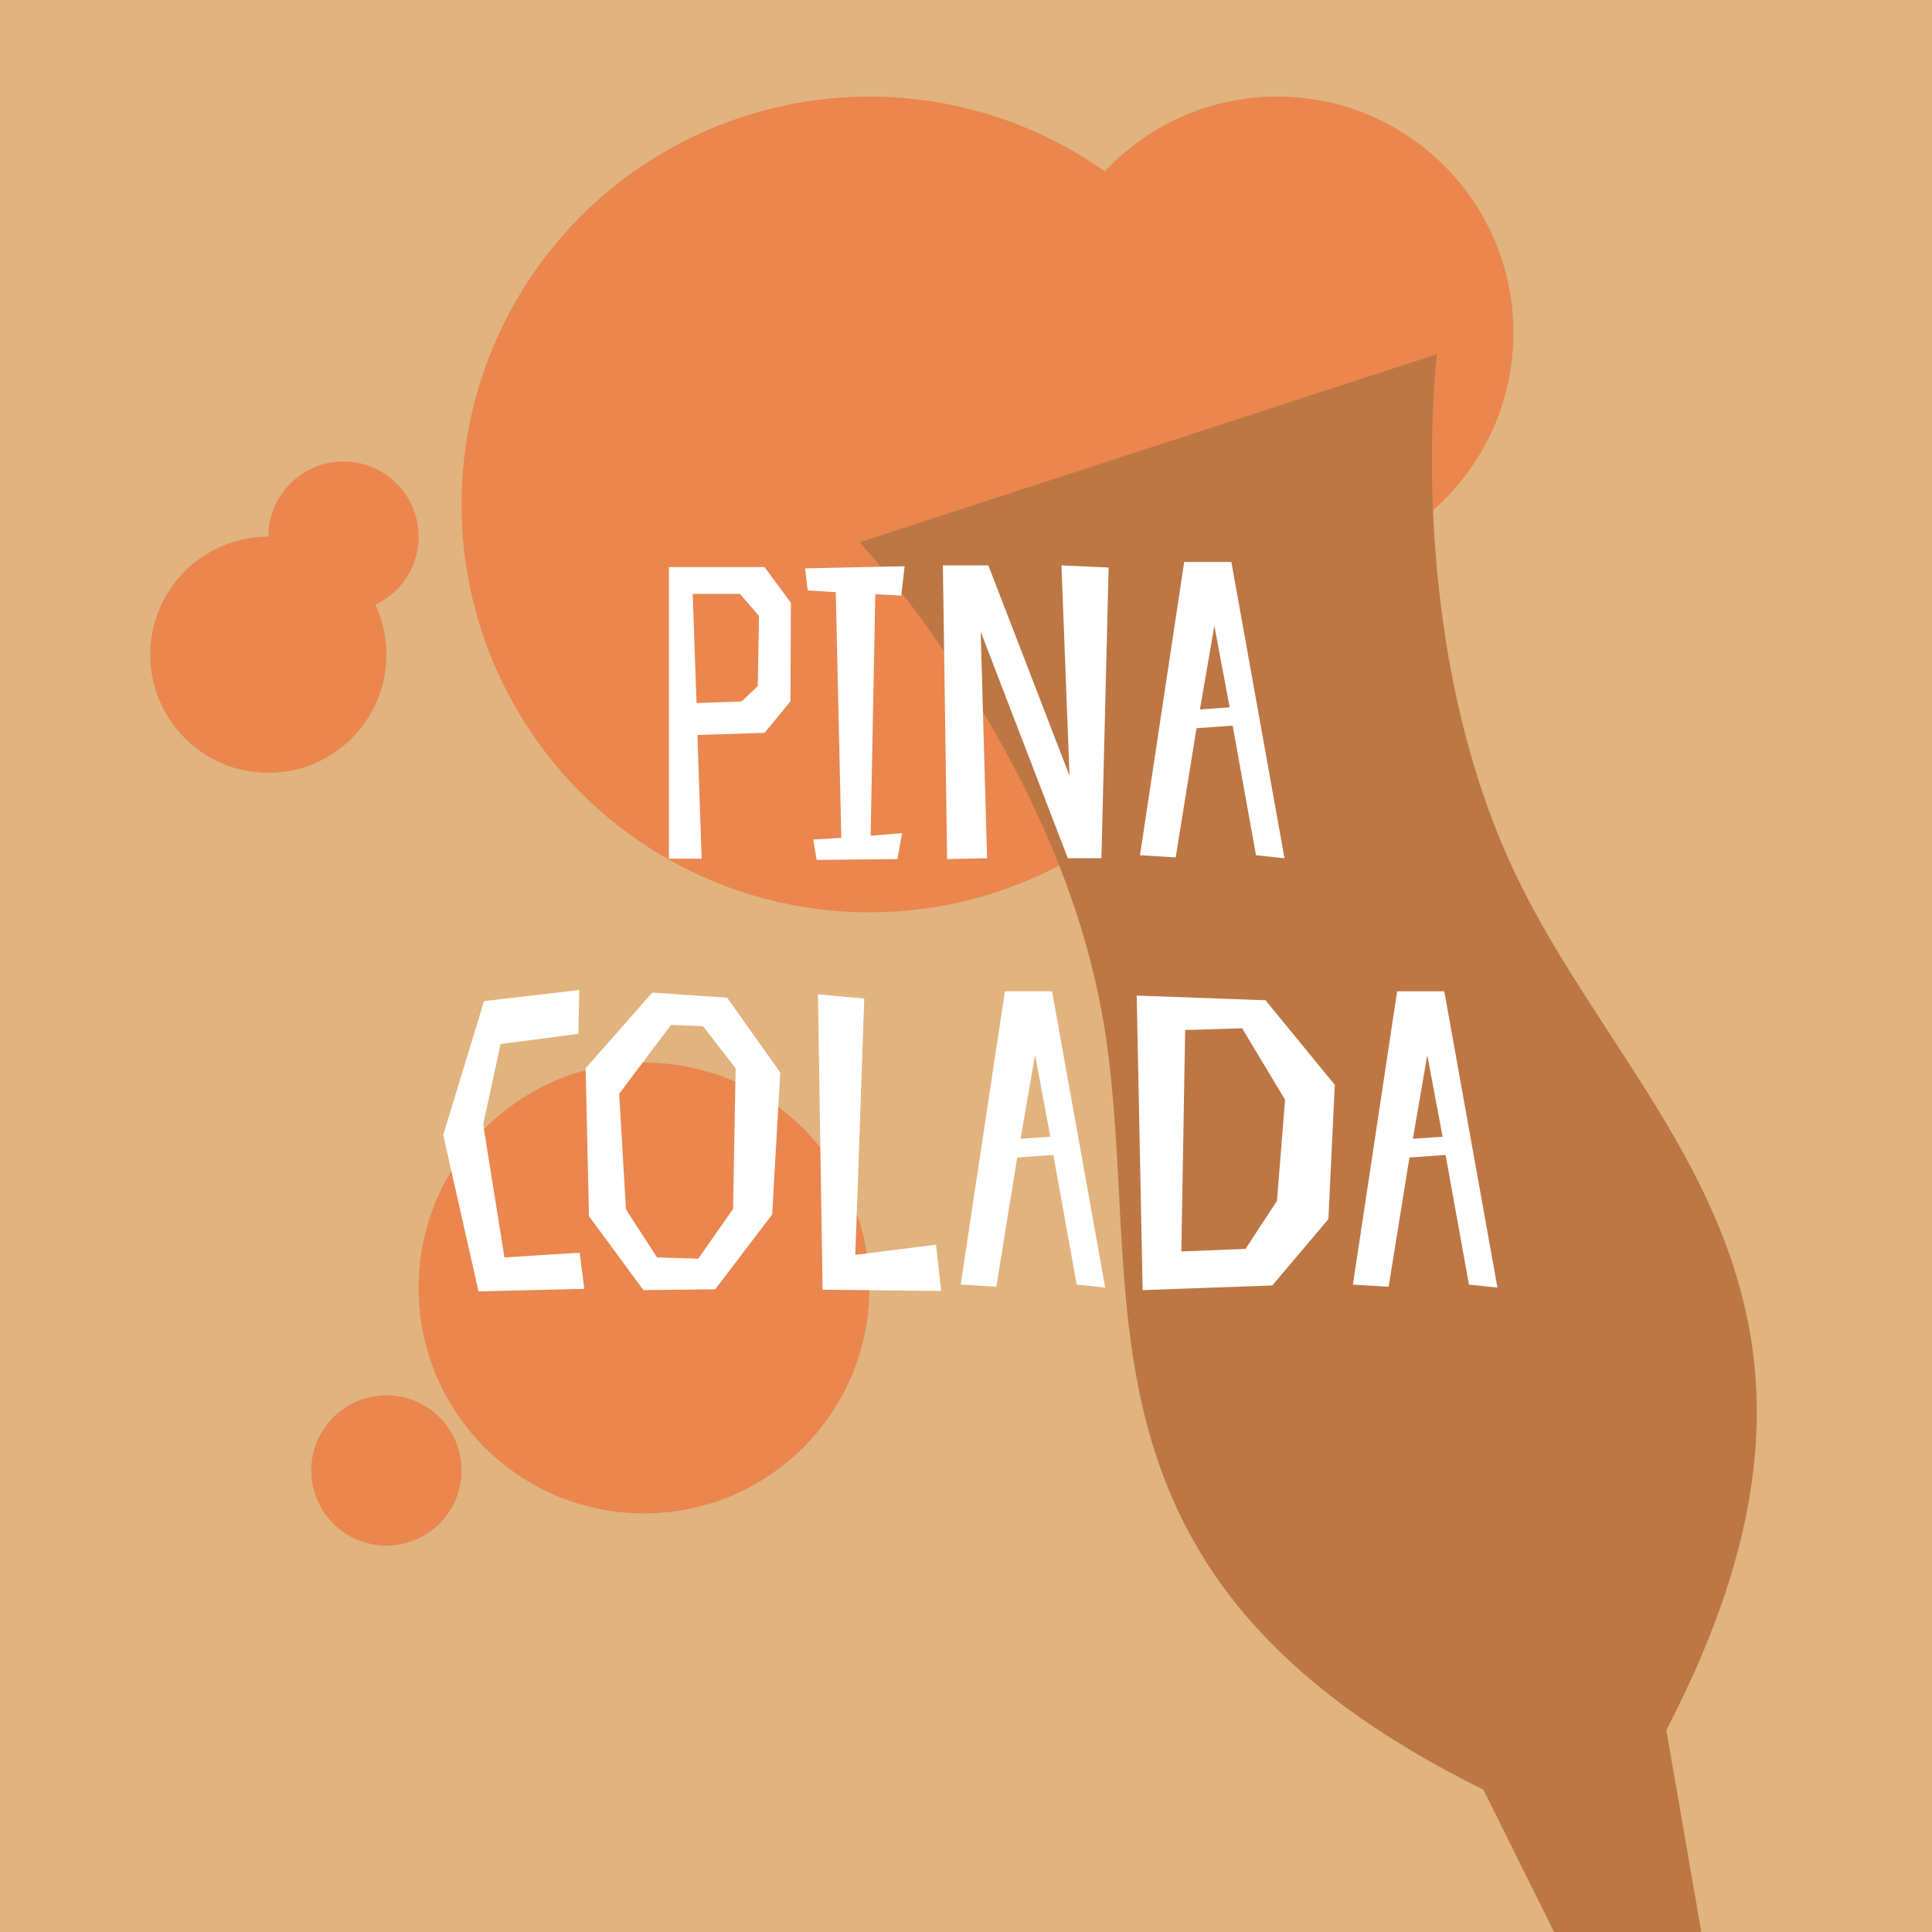 <svg width="180" height="180" viewBox="0 0 180 180" fill="none" xmlns="http://www.w3.org/2000/svg">
<rect x="0" y="0" width="180" height="180" fill="#333333" stroke="none"/>
<g clip-path="url(#clip0_873_1888)">
<rect width="180" height="180" fill="#E1B37E"/>
<circle cx="81" cy="47" r="38" fill="#EA864E"/>
<circle cx="119" cy="31" r="22" fill="#EA864E"/>
<circle cx="25" cy="61" r="11" fill="#EA864E"/>
<circle cx="32" cy="50" r="7" fill="#EA864E"/>
<circle cx="36" cy="137" r="7" fill="#EA864E"/>
<circle cx="60" cy="120" r="21" fill="#EA864E"/>
<path d="M155.246 161.189C176.032 121.315 153.239 105.305 141.862 82.802C130.485 60.299 133.881 33 133.881 33L80.094 50.523C80.094 50.523 98.802 70.638 102.859 95.509C106.916 120.38 97.877 146.845 138.203 166.741L150.002 190.485L130.221 204.384L131.189 207.354L184.976 189.83L184.008 186.861L159.78 187.368L155.246 161.189Z" fill="#BC7745"/>
<path d="M73.686 56.161L71.231 52.834H62.321V80H65.371L64.975 68.476L71.231 68.278L73.647 65.348L73.686 56.161ZM70.598 63.922L69.093 65.348L64.895 65.506L64.539 55.329H68.934L70.716 57.388L70.598 63.922ZM83.966 55.488L84.283 52.755L75.016 52.953L75.254 55.012L77.868 55.171L78.382 78.06L75.769 78.218L76.086 80.119L83.61 80.04L84.045 77.624L81.115 77.862L81.55 55.369L83.966 55.488ZM103.289 52.874L98.893 52.676L99.645 72.278L92.082 52.676H87.845L88.241 80.04L91.963 79.96L91.369 58.854L99.487 79.96H102.616L103.289 52.874ZM110.328 52.359L106.21 79.683L109.536 79.881L111.477 67.843L114.843 67.605L117.021 79.683L119.674 79.96L114.724 52.359H110.328ZM111.793 66.1L113.14 58.299L114.565 65.902L111.793 66.1ZM54.006 116.713L46.997 117.149L45.017 104.754L46.641 97.27L53.887 96.319L53.967 92.24L45.096 93.27L41.295 105.744L44.581 120.317L54.442 120.079L54.006 116.713ZM72.695 99.923L67.745 92.953L60.775 92.478L54.558 99.527L54.875 113.308L59.944 120.198L66.636 120.119L71.942 113.149L72.695 99.923ZM68.299 112.634L65.052 117.268L61.211 117.149L58.32 112.674L57.687 101.903L62.518 95.488L65.488 95.606L68.537 99.527L68.299 112.634ZM87.213 115.961L79.689 116.911L80.521 93.032L76.204 92.636L76.64 120.158L87.689 120.277L87.213 115.961ZM93.622 92.359L89.504 119.683L92.83 119.881L94.77 107.843L98.136 107.605L100.314 119.683L102.968 119.96L98.018 92.359H93.622ZM95.087 106.1L96.434 98.299L97.859 105.902L95.087 106.1ZM106.459 120.198L118.537 119.762L123.764 113.585L124.358 101.071L117.903 93.191L105.904 92.755L106.459 120.198ZM118.972 111.882L116.042 116.357L110.062 116.594L110.419 95.963L115.725 95.804L119.725 102.457L118.972 111.882ZM130.167 92.359L126.048 119.683L129.375 119.881L131.315 107.843L134.681 107.605L136.859 119.683L139.512 119.96L134.562 92.359H130.167ZM131.632 106.1L132.978 98.299L134.404 105.902L131.632 106.1Z" fill="white"/>
</g>
<defs>
<clipPath id="clip0_873_1888">
<rect width="180" height="180" fill="white"/>
</clipPath>
</defs>
</svg>
